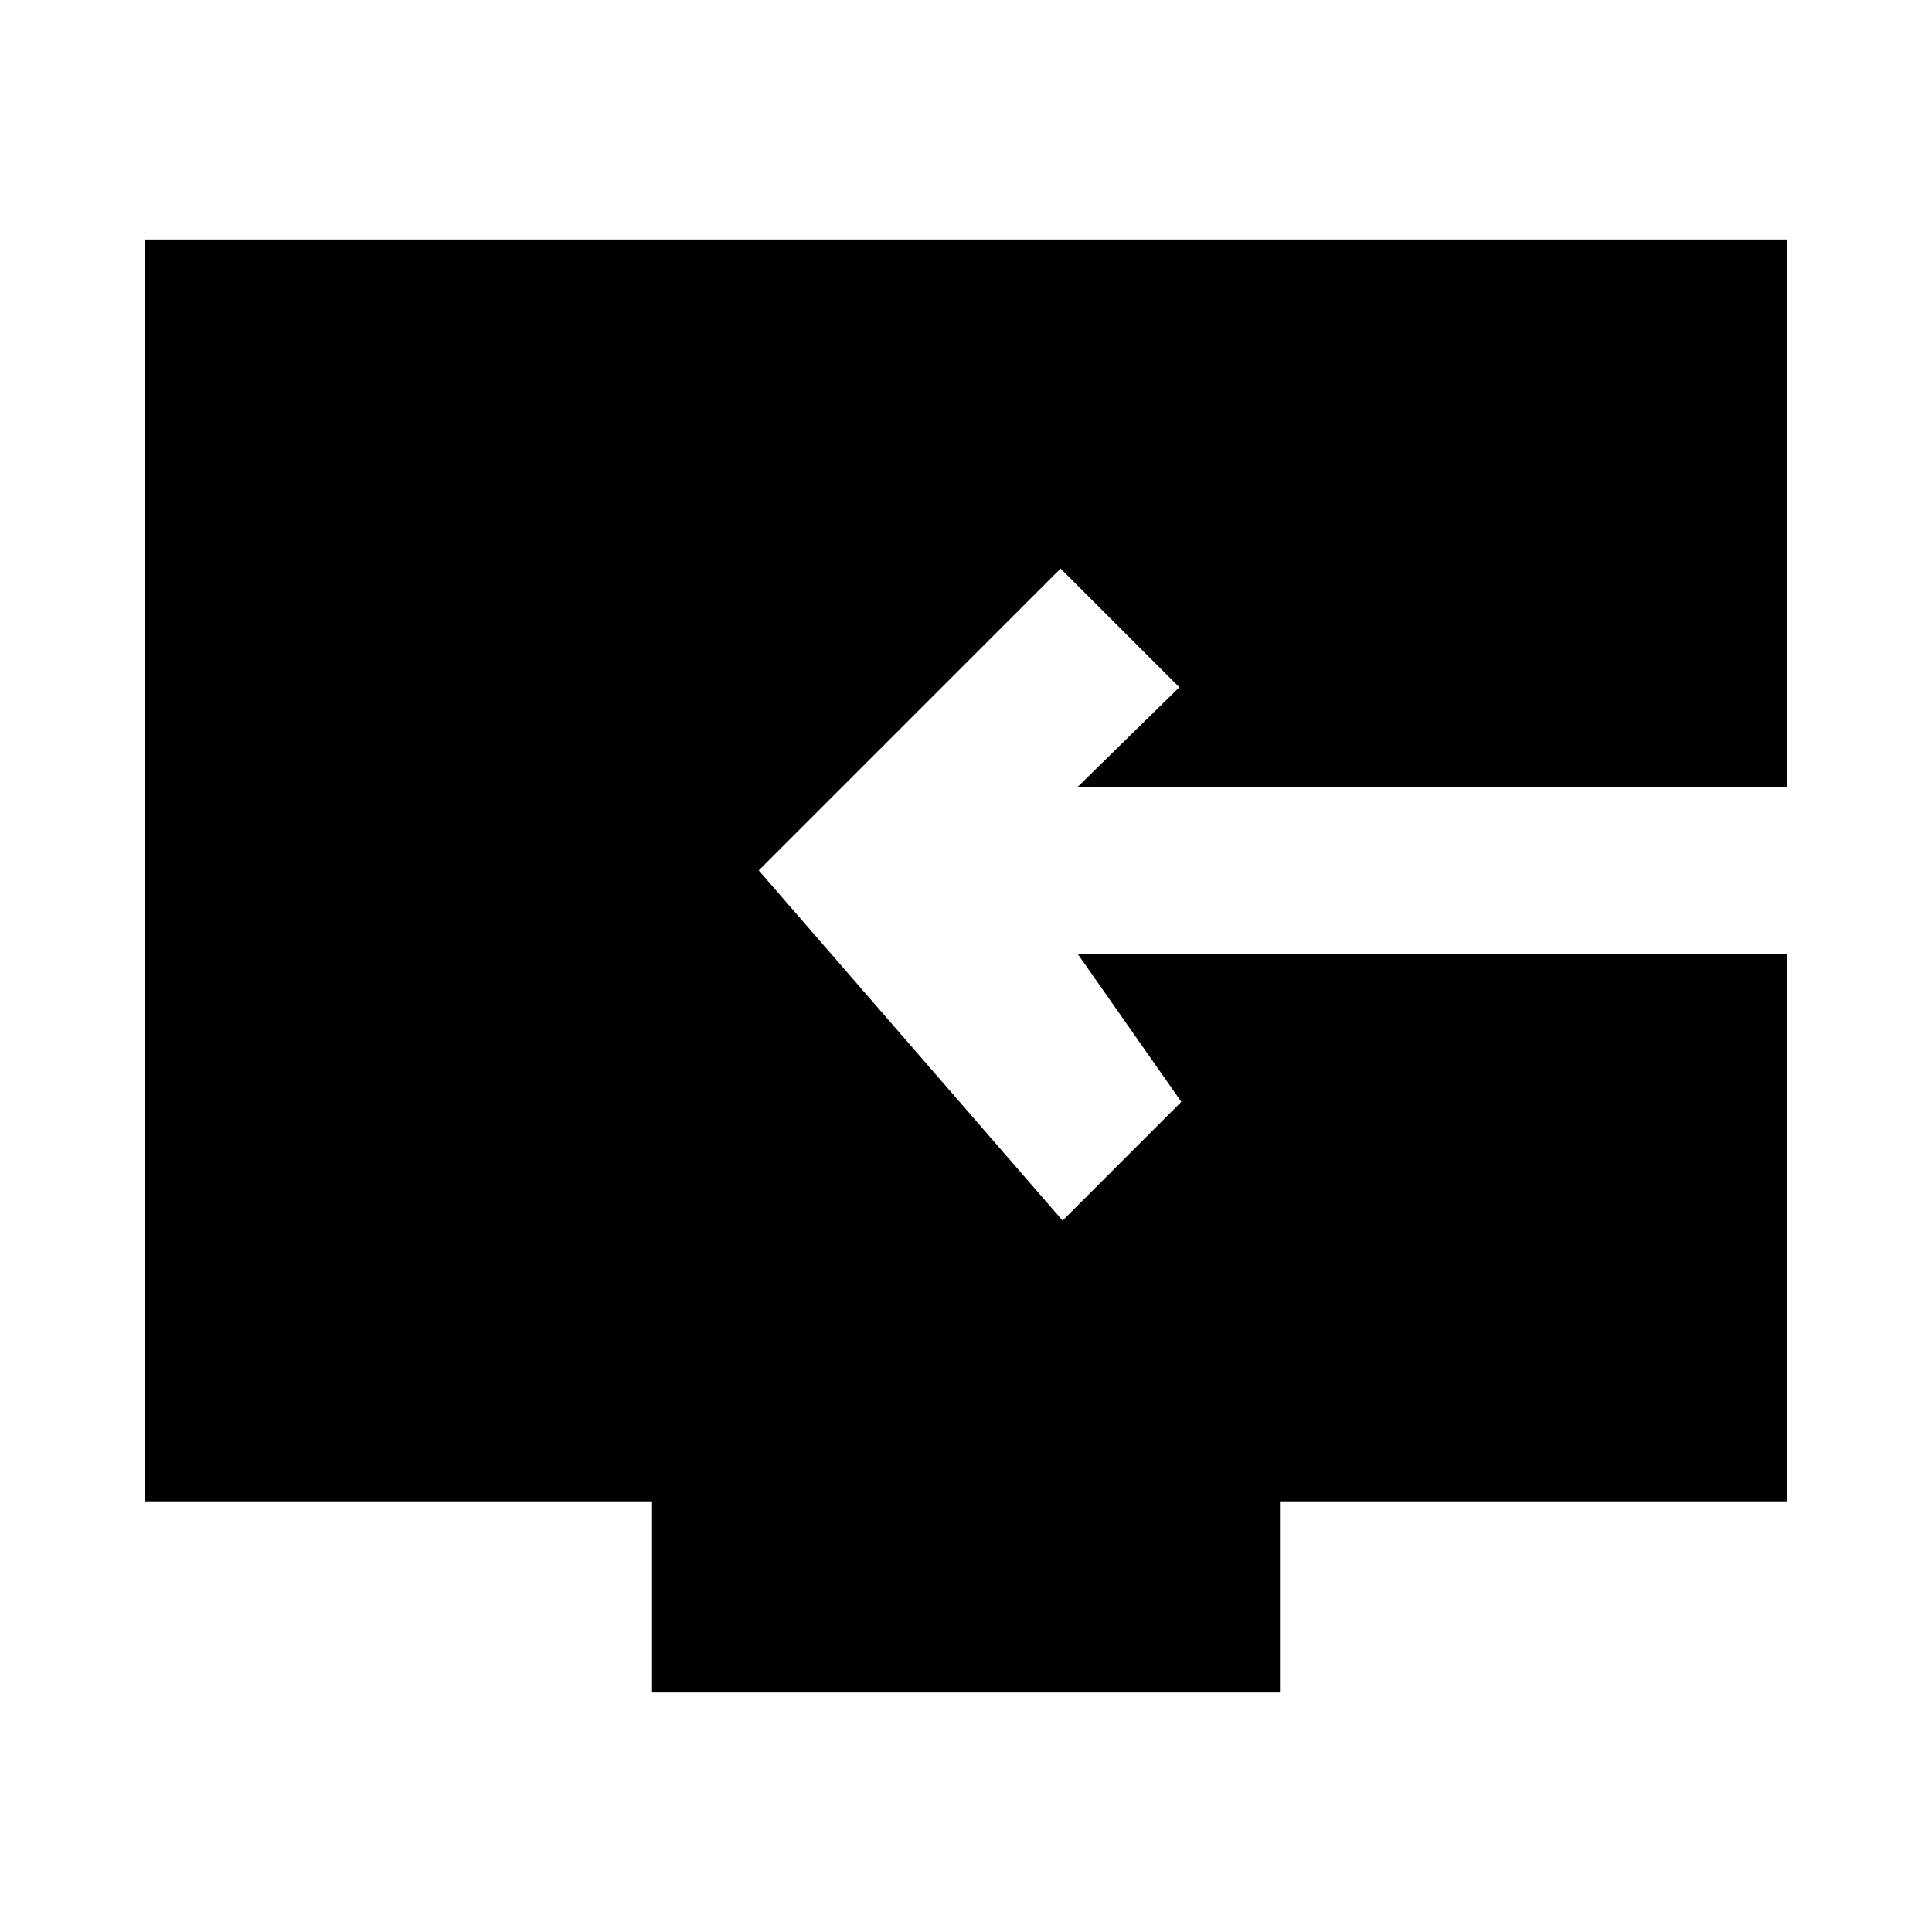 <svg xmlns="http://www.w3.org/2000/svg" height="20" viewBox="0 -960 960 960" width="20"><path d="M324-119v-95H72v-627h816v272H535.5l50.5-49.5-59-59-150 150 151 174 59-59-51.5-73.5H888v272H636v95H324Z"/></svg>
